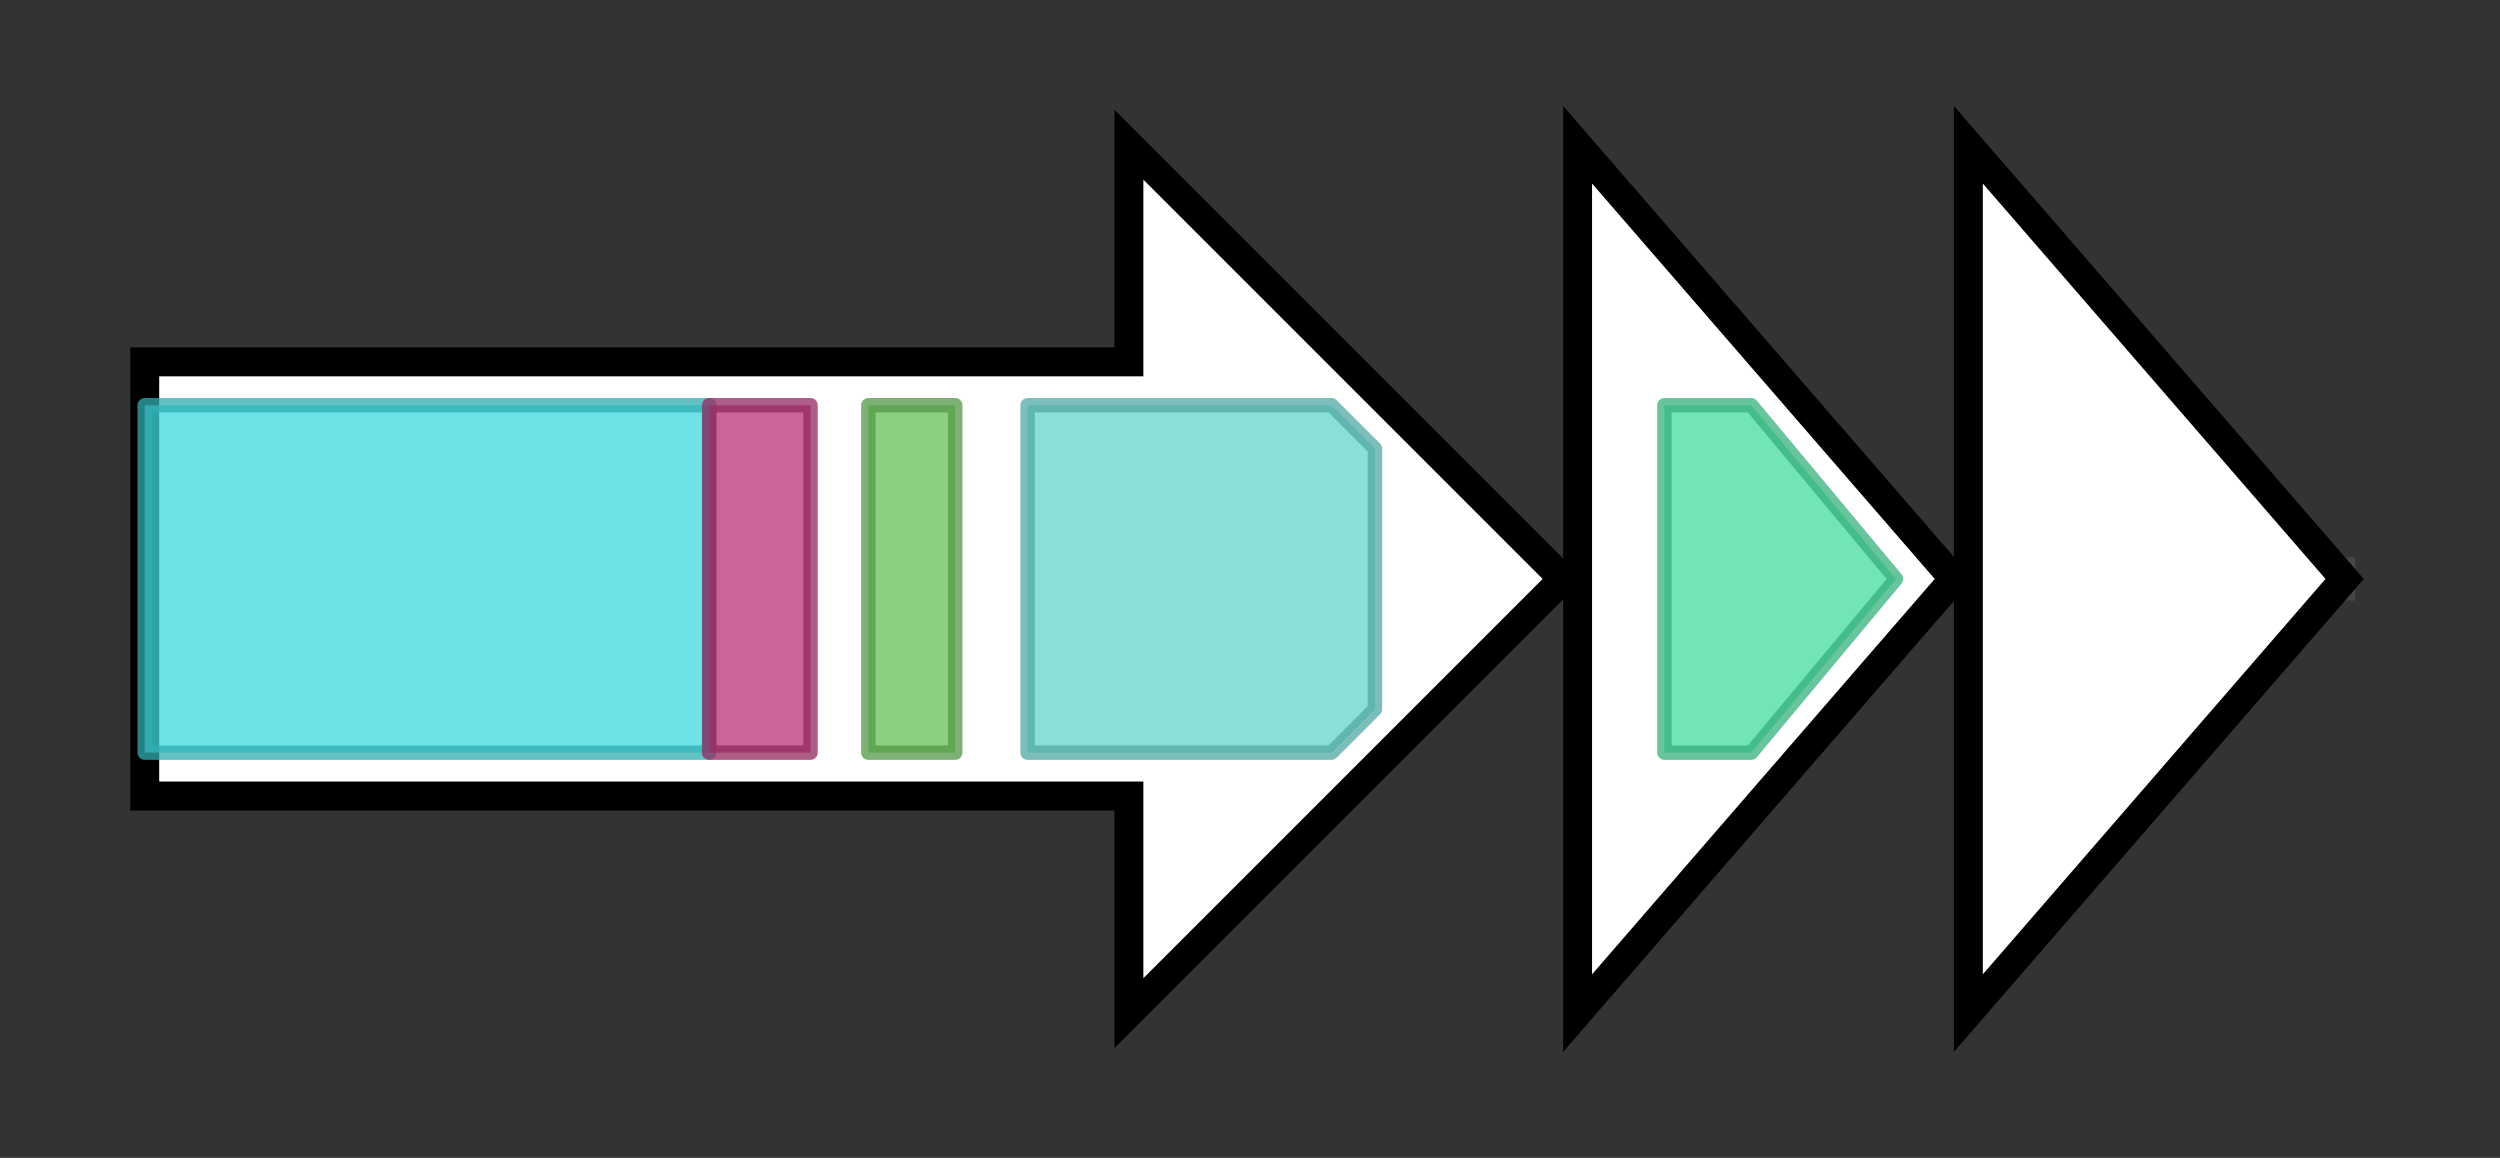 <svg version="1.1" baseProfile="full" xmlns="http://www.w3.org/2000/svg" width="172.733" height="80">
	<rect width="100%" height="100%" fill="#333333" stroke="none"/>
	<g>
		<line x1="10" y1="40.0" x2="162.733" y2="40.0" style="stroke:rgb(70,70,70); stroke-width:3 "/>
		<g>
			<title> (SLI_0883)
Adenylation and reductase domains containing protein</title>
			<polygon class=" (SLI_0883)
Adenylation and reductase domains containing protein" points="10,25 78,25 78,10 108,40 78,70 78,55 10,55" fill="rgb(255,255,255)" fill-opacity="1.0" stroke="rgb(0,0,0)" stroke-width="2"  />
			<g>
				<title>AMP-binding (PF00501)
"AMP-binding enzyme"</title>
				<rect class="PF00501" x="10" y="28" stroke-linejoin="round" width="39" height="24" fill="rgb(60,217,223)" stroke="rgb(48,173,178)" stroke-width="1" opacity="0.75" />
			</g>
			<g>
				<title>AMP-binding_C (PF13193)
"AMP-binding enzyme C-terminal domain"</title>
				<rect class="PF13193" x="49" y="28" stroke-linejoin="round" width="7" height="24" fill="rgb(182,50,118)" stroke="rgb(145,39,94)" stroke-width="1" opacity="0.75" />
			</g>
			<g>
				<title>PP-binding (PF00550)
"Phosphopantetheine attachment site"</title>
				<rect class="PF00550" x="60" y="28" stroke-linejoin="round" width="6" height="24" fill="rgb(103,191,88)" stroke="rgb(82,152,70)" stroke-width="1" opacity="0.75" />
			</g>
			<g>
				<title>NAD_binding_4 (PF07993)
"Male sterility protein"</title>
				<polygon class="PF07993" points="71,28 92,28 95,31 95,49 92,52 71,52" stroke-linejoin="round" width="24" height="24" fill="rgb(100,212,204)" stroke="rgb(80,169,163)" stroke-width="1" opacity="0.75" />
			</g>
		</g>
		<g>
			<title> (SLI_0884)
Leucyl/Phenylalanil-tRNA-Protein transferase</title>
			<polygon class=" (SLI_0884)
Leucyl/Phenylalanil-tRNA-Protein transferase" points="109,10 135,40 109,70" fill="rgb(255,255,255)" fill-opacity="1.0" stroke="rgb(0,0,0)" stroke-width="2"  />
			<g>
				<title>Leu_Phe_trans (PF03588)
"Leucyl/phenylalanyl-tRNA protein transferase"</title>
				<polygon class="PF03588" points="115,28 121,28 131,40 131,40 121,52 115,52" stroke-linejoin="round" width="16" height="24" fill="rgb(67,220,156)" stroke="rgb(53,176,124)" stroke-width="1" opacity="0.75" />
			</g>
		</g>
		<g>
			<title> (SLI_0885)
N-Acyl transferase</title>
			<polygon class=" (SLI_0885)
N-Acyl transferase" points="136,10 162,40 136,70" fill="rgb(255,255,255)" fill-opacity="1.0" stroke="rgb(0,0,0)" stroke-width="2"  />
		</g>
	</g>
</svg>
